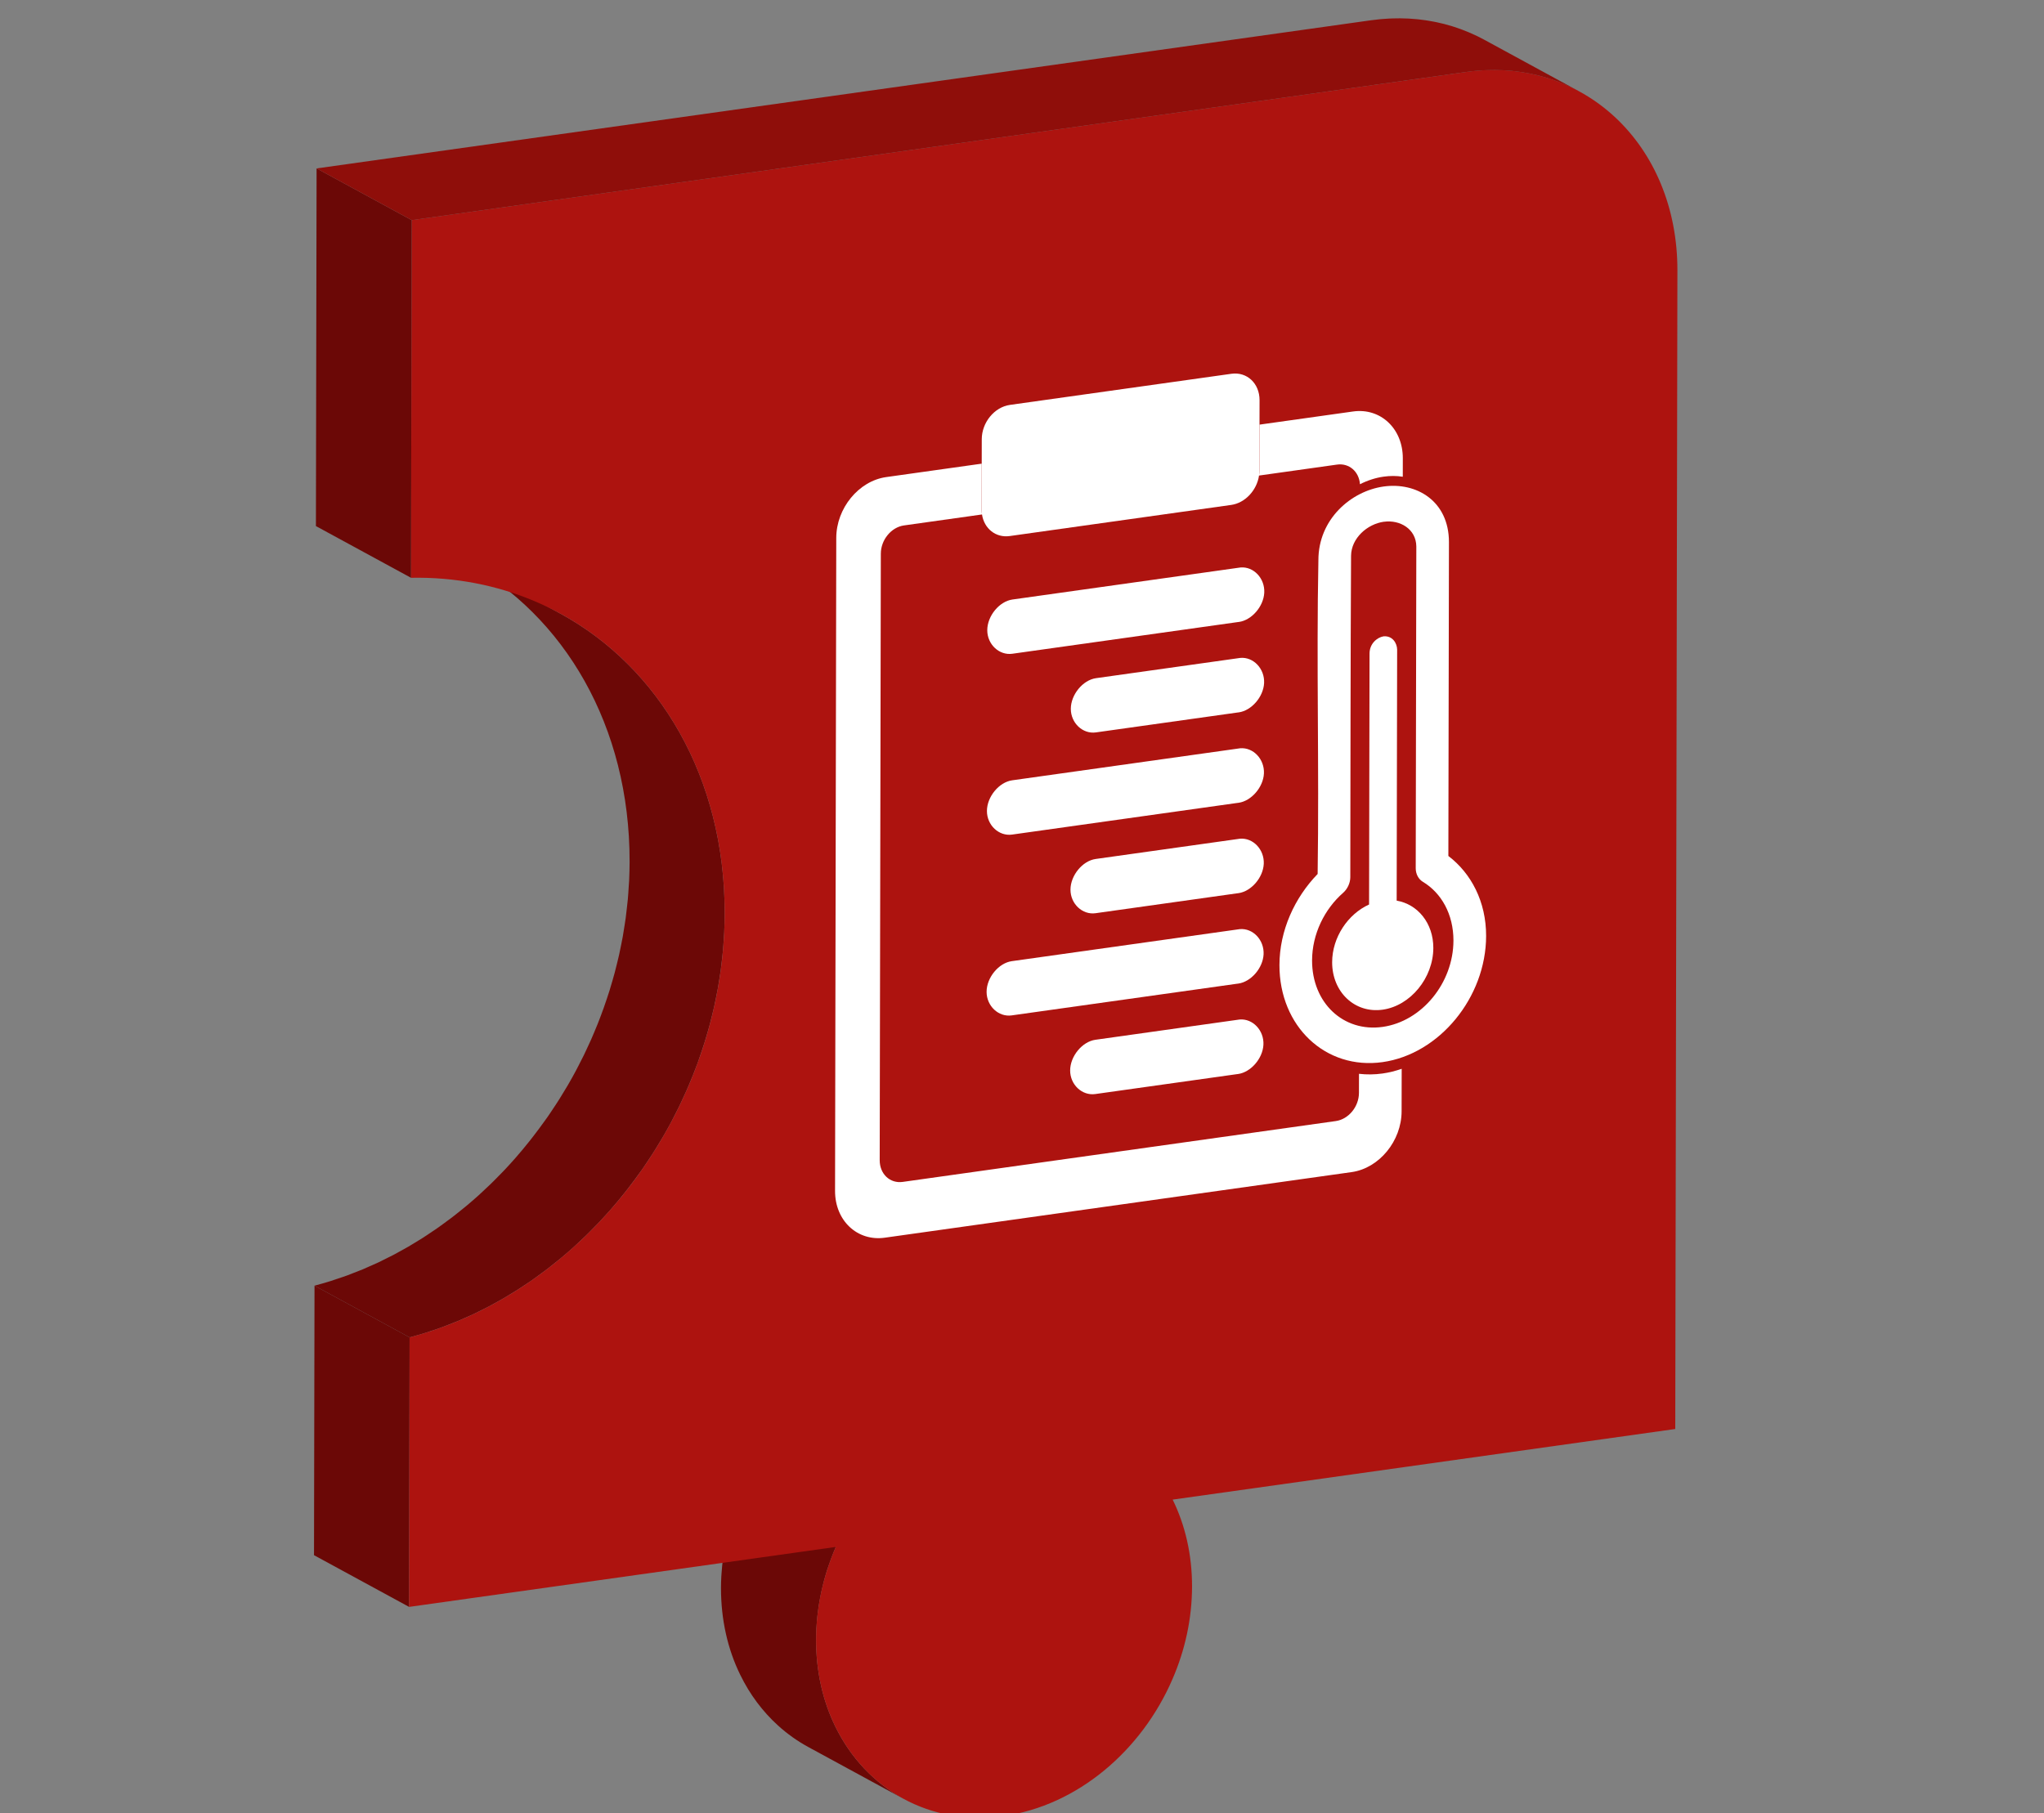 <?xml version="1.0" encoding="UTF-8" standalone="no"?>
<!-- Created with Inkscape (http://www.inkscape.org/) -->

<svg
   xmlns:dc="http://purl.org/dc/elements/1.1/"
   xmlns:cc="http://creativecommons.org/ns#"
   xmlns:rdf="http://www.w3.org/1999/02/22-rdf-syntax-ns#"
   xmlns:svg="http://www.w3.org/2000/svg"
   xmlns="http://www.w3.org/2000/svg"
   xmlns:sodipodi="http://sodipodi.sourceforge.net/DTD/sodipodi-0.dtd"
   xmlns:inkscape="http://www.inkscape.org/namespaces/inkscape"
   version="1.1"
   id="svg2"
   xml:space="preserve"
   width="664.223"
   height="589.389"
   viewBox="0 0 664.223 589.389"
   sodipodi:docname="warmer.svg"
   inkscape:version="0.92.5 (2060ec1f9f, 2020-04-08)"><rect x="0" y="0" width="664.223" height="589.389" fill="#808080" stroke="none"/><defs
     id="defs6"><clipPath
       clipPathUnits="userSpaceOnUse"
       id="clipPath18"><path
         d="M 0,442.042 H 498.167 V 0 H 0 Z"
         id="path16"
         inkscape:connector-curvature="0" /></clipPath><clipPath
       clipPathUnits="userSpaceOnUse"
       id="clipPath50"><path
         d="m 218.395,315.234 -0.293,-157.182 125.412,17.625 0.292,157.183 z"
         id="path48"
         inkscape:connector-curvature="0" /></clipPath></defs><sodipodi:namedview
     pagecolor="#ffffff"
     bordercolor="#666666"
     borderopacity="1"
     objecttolerance="10"
     gridtolerance="10"
     guidetolerance="10"
     inkscape:pageopacity="0"
     inkscape:pageshadow="2"
     inkscape:window-width="1360"
     inkscape:window-height="801"
     id="namedview4"
     showgrid="false"
     inkscape:zoom="0.40041443"
     inkscape:cx="332.11133"
     inkscape:cy="294.69467"
     inkscape:window-x="0"
     inkscape:window-y="0"
     inkscape:window-maximized="0"
     inkscape:current-layer="g10" /><g
     id="g10"
     inkscape:groupmode="layer"
     inkscape:label="Web Puzzlers Icons Svg"
     transform="matrix(1.333,0,0,-1.333,0,589.389)"><g
       id="g12"
       transform="matrix(1.265,0,0,1.265,-72.354,-61.293)"><g
         id="g14"
         clip-path="url(#clipPath18)"><g
           id="g20"
           transform="translate(218.174,65.177)"><path
             d="m 0,0 c -2.394,4.876 -3.72,10.576 -3.709,16.775 10e-4,0.723 0.025,1.444 0.063,2.163 0.012,0.235 0.034,0.468 0.05,0.701 0.033,0.487 0.071,0.973 0.121,1.456 0.028,0.271 0.061,0.54 0.094,0.809 0.055,0.45 0.115,0.899 0.184,1.347 0.042,0.273 0.086,0.546 0.133,0.817 0.078,0.453 0.165,0.903 0.256,1.352 0.052,0.255 0.102,0.51 0.158,0.763 0.113,0.507 0.238,1.011 0.368,1.513 0.049,0.188 0.092,0.377 0.142,0.563 0.187,0.686 0.389,1.366 0.606,2.041 0.045,0.139 0.097,0.276 0.143,0.415 0.173,0.519 0.353,1.036 0.544,1.548 0.295,0.792 0.607,1.578 0.943,2.351 l -18.325,9.968 c -0.336,-0.773 -0.647,-1.558 -0.942,-2.35 -0.025,-0.065 -0.054,-0.128 -0.078,-0.192 -0.165,-0.451 -0.317,-0.907 -0.469,-1.364 -0.045,-0.136 -0.096,-0.27 -0.14,-0.407 -0.218,-0.674 -0.419,-1.355 -0.606,-2.04 -0.052,-0.189 -0.095,-0.381 -0.144,-0.571 -0.129,-0.499 -0.254,-1.001 -0.366,-1.505 -0.057,-0.255 -0.107,-0.511 -0.159,-0.766 -0.092,-0.449 -0.178,-0.898 -0.256,-1.35 -0.047,-0.272 -0.09,-0.544 -0.132,-0.818 -0.069,-0.448 -0.13,-0.898 -0.185,-1.349 -0.032,-0.268 -0.065,-0.535 -0.093,-0.805 -0.051,-0.486 -0.088,-0.974 -0.122,-1.462 -0.016,-0.232 -0.037,-0.463 -0.049,-0.695 -0.038,-0.72 -0.062,-1.441 -0.063,-2.165 -0.012,-6.199 1.315,-11.899 3.708,-16.775 1.843,-3.785 4.316,-7.086 7.281,-9.774 1.778,-1.613 3.733,-3.005 5.836,-4.148 l 18.325,-9.969 C 7.511,-10.873 2.948,-6.056 0,0"
             style="fill:#6b0806;fill-opacity:1;fill-rule:nonzero;stroke:none"
             id="path22"
             inkscape:connector-curvature="0" /></g><g
           id="g24"
           transform="translate(136.036,88.234)"><path
             d="m 0,0 -18.325,9.968 0.097,51.954 18.324,-9.969 z"
             style="fill:#6b0806;fill-opacity:1;fill-rule:nonzero;stroke:none"
             id="path26"
             inkscape:connector-curvature="0" /></g><g
           id="g28"
           transform="translate(188.021,184.587)"><path
             d="m 0,0 c 0.19,0.39 0.37,0.785 0.555,1.177 0.285,0.607 0.57,1.214 0.842,1.828 0.187,0.423 0.366,0.85 0.547,1.276 0.252,0.593 0.501,1.187 0.741,1.786 0.176,0.442 0.346,0.888 0.516,1.333 0.129,0.339 0.268,0.674 0.393,1.014 0.082,0.225 0.153,0.454 0.233,0.68 0.217,0.607 0.424,1.217 0.628,1.829 0.172,0.518 0.344,1.037 0.506,1.558 0.194,0.62 0.375,1.243 0.555,1.867 0.151,0.522 0.302,1.044 0.442,1.57 0.169,0.634 0.325,1.271 0.48,1.91 0.127,0.522 0.257,1.044 0.374,1.569 0.146,0.654 0.276,1.312 0.406,1.97 0.103,0.517 0.211,1.032 0.303,1.551 0.122,0.678 0.224,1.359 0.329,2.041 0.078,0.506 0.163,1.01 0.232,1.517 0.097,0.717 0.171,1.438 0.25,2.158 0.051,0.477 0.114,0.952 0.157,1.431 0.073,0.802 0.121,1.607 0.17,2.413 0.025,0.401 0.062,0.8 0.081,1.202 0.056,1.21 0.088,2.423 0.09,3.639 0.049,26.191 -12.615,47.43 -31.698,57.811 l -18.324,9.968 c 19.083,-10.381 31.746,-31.62 31.698,-57.811 -0.003,-1.216 -0.034,-2.428 -0.09,-3.637 -0.02,-0.408 -0.057,-0.814 -0.083,-1.221 -0.049,-0.799 -0.096,-1.599 -0.168,-2.394 -0.044,-0.483 -0.107,-0.962 -0.159,-1.443 -0.078,-0.716 -0.152,-1.433 -0.249,-2.146 -0.069,-0.511 -0.154,-1.018 -0.233,-1.527 -0.104,-0.678 -0.206,-1.356 -0.327,-2.03 -0.093,-0.522 -0.201,-1.039 -0.304,-1.558 -0.13,-0.657 -0.26,-1.313 -0.405,-1.965 -0.117,-0.525 -0.247,-1.046 -0.374,-1.567 -0.155,-0.64 -0.311,-1.279 -0.481,-1.914 -0.14,-0.524 -0.291,-1.045 -0.441,-1.566 -0.18,-0.625 -0.361,-1.25 -0.555,-1.871 -0.163,-0.521 -0.334,-1.038 -0.507,-1.555 -0.203,-0.613 -0.41,-1.223 -0.628,-1.83 -0.202,-0.568 -0.412,-1.133 -0.626,-1.696 -0.169,-0.445 -0.339,-0.889 -0.515,-1.33 -0.24,-0.601 -0.49,-1.197 -0.743,-1.792 -0.18,-0.424 -0.358,-0.849 -0.545,-1.27 -0.273,-0.616 -0.559,-1.226 -0.846,-1.835 -0.184,-0.39 -0.362,-0.783 -0.551,-1.17 -0.325,-0.666 -0.666,-1.324 -1.007,-1.981 -0.167,-0.321 -0.327,-0.646 -0.497,-0.965 -0.488,-0.912 -0.992,-1.814 -1.51,-2.707 -0.134,-0.231 -0.274,-0.457 -0.41,-0.687 -0.398,-0.673 -0.804,-1.341 -1.219,-2.002 -0.183,-0.292 -0.369,-0.582 -0.555,-0.872 -0.407,-0.631 -0.821,-1.255 -1.243,-1.875 -0.17,-0.25 -0.337,-0.502 -0.51,-0.75 -0.191,-0.275 -0.392,-0.542 -0.585,-0.815 -0.715,-1.005 -1.451,-1.993 -2.205,-2.964 -0.226,-0.292 -0.45,-0.585 -0.679,-0.873 -0.911,-1.145 -1.844,-2.27 -2.807,-3.365 -0.651,-0.739 -1.313,-1.467 -1.987,-2.183 -0.169,-0.178 -0.341,-0.353 -0.511,-0.53 -0.544,-0.569 -1.096,-1.13 -1.655,-1.683 -0.213,-0.21 -0.425,-0.42 -0.64,-0.628 -0.648,-0.627 -1.303,-1.244 -1.968,-1.849 -0.083,-0.075 -0.164,-0.153 -0.247,-0.228 -0.758,-0.685 -1.53,-1.351 -2.312,-2.006 -0.224,-0.188 -0.453,-0.37 -0.679,-0.556 -0.571,-0.468 -1.146,-0.929 -1.727,-1.38 -0.273,-0.212 -0.548,-0.422 -0.823,-0.63 -0.578,-0.438 -1.162,-0.865 -1.751,-1.286 -0.248,-0.178 -0.494,-0.358 -0.744,-0.533 -0.505,-0.353 -1.02,-0.69 -1.532,-1.031 -0.408,-0.271 -0.813,-0.548 -1.225,-0.811 -0.518,-0.33 -1.045,-0.645 -1.57,-0.962 -0.407,-0.247 -0.809,-0.5 -1.219,-0.738 -0.553,-0.321 -1.114,-0.623 -1.674,-0.93 -0.392,-0.215 -0.78,-0.439 -1.176,-0.646 -0.612,-0.322 -1.233,-0.622 -1.853,-0.926 -0.353,-0.173 -0.701,-0.357 -1.057,-0.525 -0.565,-0.266 -1.14,-0.51 -1.711,-0.761 -0.431,-0.19 -0.857,-0.391 -1.291,-0.572 -0.604,-0.252 -1.218,-0.48 -1.827,-0.716 -0.41,-0.158 -0.815,-0.328 -1.228,-0.479 -0.689,-0.251 -1.387,-0.477 -2.083,-0.707 -0.341,-0.112 -0.678,-0.237 -1.021,-0.345 -1.042,-0.326 -2.093,-0.628 -3.151,-0.905 l 18.324,-9.968 c 1.058,0.276 2.109,0.579 3.152,0.905 0.342,0.107 0.679,0.233 1.02,0.345 0.696,0.23 1.395,0.456 2.084,0.707 0.41,0.15 0.813,0.319 1.22,0.476 0.613,0.237 1.228,0.466 1.834,0.719 0.434,0.181 0.861,0.382 1.291,0.571 0.547,0.241 1.097,0.472 1.638,0.726 0.025,0.011 0.048,0.024 0.073,0.036 0.361,0.17 0.714,0.356 1.073,0.532 0.614,0.301 1.23,0.599 1.836,0.917 0.398,0.21 0.789,0.435 1.184,0.651 0.558,0.306 1.117,0.607 1.668,0.927 0.409,0.238 0.811,0.49 1.216,0.736 0.526,0.318 1.054,0.633 1.573,0.964 0.412,0.263 0.816,0.54 1.224,0.811 0.411,0.273 0.827,0.535 1.234,0.816 0.1,0.07 0.198,0.144 0.299,0.215 0.25,0.174 0.496,0.355 0.744,0.532 0.589,0.421 1.172,0.849 1.751,1.286 0.275,0.209 0.549,0.419 0.822,0.631 0.581,0.451 1.155,0.911 1.725,1.378 0.228,0.187 0.457,0.37 0.683,0.559 0.76,0.636 1.512,1.284 2.251,1.949 0.02,0.018 0.04,0.037 0.06,0.055 0.083,0.075 0.164,0.154 0.247,0.229 0.664,0.604 1.319,1.221 1.966,1.847 0.216,0.209 0.43,0.42 0.643,0.632 0.558,0.551 1.108,1.11 1.651,1.678 0.171,0.178 0.345,0.354 0.515,0.534 0.639,0.679 1.27,1.366 1.889,2.066 0.033,0.038 0.063,0.078 0.096,0.116 0.963,1.094 1.895,2.219 2.807,3.363 0.23,0.289 0.454,0.583 0.68,0.875 0.754,0.971 1.489,1.958 2.203,2.962 0.121,0.171 0.254,0.332 0.374,0.504 0.073,0.103 0.142,0.21 0.214,0.314 0.171,0.246 0.337,0.497 0.506,0.745 0.423,0.622 0.839,1.248 1.247,1.881 0.185,0.288 0.369,0.577 0.552,0.867 0.416,0.663 0.823,1.332 1.222,2.007 0.135,0.229 0.275,0.454 0.408,0.684 0.492,0.847 0.973,1.701 1.437,2.566 0.025,0.047 0.048,0.095 0.073,0.142 0.171,0.319 0.331,0.645 0.499,0.967 0.34,0.656 0.68,1.312 1.005,1.977"
             style="fill:#6c0806;fill-opacity:1;fill-rule:nonzero;stroke:none"
             id="path30"
             inkscape:connector-curvature="0" /></g><g
           id="g32"
           transform="translate(339.749,384.108)"><path
             d="m 0,0 c 22.525,3.166 40.752,-13.98 40.707,-38.284 l -0.415,-223.297 -96.854,-13.612 c 2.394,-4.884 3.745,-10.572 3.733,-16.78 -0.011,-6.199 -1.36,-12.275 -3.773,-17.826 -5.928,-13.755 -18.296,-24.379 -32.539,-26.381 -14.218,-1.998 -26.546,5.155 -32.433,17.25 -2.394,4.875 -3.721,10.575 -3.709,16.774 0.012,6.208 1.384,12.279 3.805,17.84 l -82.235,-11.558 0.097,51.953 c 34.051,8.909 60.648,43.876 60.718,81.72 0.071,37.851 -26.41,65.359 -60.447,64.698 l 0.129,68.943 z"
             style="fill:#ad130f;fill-opacity:1;fill-rule:nonzero;stroke:none"
             id="path34"
             inkscape:connector-curvature="0" /></g><g
           id="g36"
           transform="translate(136.404,286.605)"><path
             d="m 0,0 -18.325,9.968 0.129,68.943 18.324,-9.969 z"
             style="fill:#6b0806;fill-opacity:1;fill-rule:nonzero;stroke:none"
             id="path38"
             inkscape:connector-curvature="0" /></g><g
           id="g40"
           transform="translate(341.973,384.349)"><path
             d="M 0,0 C 0.391,0.032 0.781,0.06 1.169,0.08 1.366,0.09 1.563,0.098 1.759,0.105 2.138,0.119 2.515,0.126 2.891,0.128 3.072,0.129 3.255,0.132 3.436,0.13 3.901,0.126 4.363,0.112 4.823,0.09 4.905,0.086 4.988,0.086 5.07,0.081 5.609,0.052 6.144,0.009 6.676,-0.044 6.83,-0.06 6.982,-0.08 7.136,-0.098 7.517,-0.141 7.896,-0.188 8.271,-0.243 8.457,-0.27 8.641,-0.3 8.825,-0.33 c 0.353,-0.057 0.703,-0.12 1.052,-0.188 0.176,-0.034 0.352,-0.068 0.527,-0.105 0.398,-0.084 0.791,-0.176 1.183,-0.273 0.116,-0.028 0.232,-0.053 0.347,-0.083 0.51,-0.133 1.016,-0.277 1.517,-0.432 0.129,-0.04 0.256,-0.085 0.384,-0.126 0.375,-0.121 0.748,-0.247 1.116,-0.381 0.167,-0.06 0.333,-0.123 0.499,-0.186 0.34,-0.129 0.677,-0.264 1.012,-0.404 0.155,-0.065 0.31,-0.128 0.464,-0.195 0.421,-0.183 0.838,-0.375 1.251,-0.575 0.055,-0.027 0.112,-0.051 0.167,-0.078 0.411,-0.202 0.818,-0.412 1.219,-0.631 L 1.238,5.982 C 0.837,6.2 0.43,6.41 0.019,6.612 0.011,6.616 0.003,6.621 -0.005,6.625 -0.051,6.647 -0.099,6.667 -0.145,6.689 -0.558,6.89 -0.977,7.082 -1.399,7.266 -1.552,7.332 -1.708,7.396 -1.862,7.46 -2.197,7.6 -2.534,7.735 -2.875,7.864 -3.041,7.927 -3.206,7.99 -3.373,8.05 c -0.37,0.134 -0.742,0.26 -1.118,0.382 -0.127,0.041 -0.254,0.085 -0.382,0.125 -0.501,0.155 -1.007,0.3 -1.518,0.432 -0.021,0.006 -0.041,0.013 -0.062,0.018 -0.093,0.024 -0.189,0.042 -0.283,0.065 -0.392,0.098 -0.786,0.19 -1.185,0.274 -0.174,0.037 -0.35,0.07 -0.526,0.104 -0.349,0.068 -0.7,0.131 -1.053,0.188 -0.184,0.03 -0.368,0.06 -0.553,0.087 -0.376,0.055 -0.755,0.103 -1.135,0.146 -0.154,0.017 -0.307,0.038 -0.461,0.053 -0.532,0.053 -1.067,0.096 -1.606,0.125 -0.082,0.005 -0.164,0.005 -0.246,0.009 -0.46,0.022 -0.923,0.036 -1.388,0.04 -0.181,0.002 -0.363,-0.001 -0.545,-0.002 -0.376,-0.002 -0.753,-0.009 -1.131,-0.022 -0.197,-0.007 -0.393,-0.016 -0.59,-0.026 -0.388,-0.02 -0.779,-0.047 -1.169,-0.08 C -18.5,9.954 -18.676,9.942 -18.852,9.925 -19.415,9.871 -19.98,9.807 -20.549,9.727 l -203.217,-28.56 18.325,-9.968 203.216,28.56 c 0.569,0.08 1.135,0.143 1.698,0.198 C -0.351,-0.026 -0.176,-0.015 0,0"
             style="fill:#8f0e0a;fill-opacity:1;fill-rule:nonzero;stroke:none"
             id="path42"
             inkscape:connector-curvature="0" /></g></g></g><g
       id="g44"
       transform="matrix(1.265,0,0,1.265,-72.354,-61.293)"><g
         id="g46"
         clip-path="url(#clipPath50)"><g
           id="g52"
           transform="translate(317.945,318.662)"><path
             d="m 0,0 -18.023,-2.533 -0.017,-8.853 c 0,-0.324 -0.026,-0.645 -0.074,-0.962 l 15.028,2.112 c 2.331,0.328 4.25,-1.347 4.421,-3.786 1.459,0.74 3.006,1.243 4.56,1.461 1.241,0.175 2.491,0.178 3.692,-0.017 l 0.006,3.554 C 9.604,-3.301 5.303,0.745 0,0 m -71.557,-10.057 -18.408,-2.587 c -5.303,-0.745 -9.613,-6.001 -9.624,-11.725 l -0.234,-125.875 c -0.01,-5.724 4.283,-9.762 9.586,-9.017 l 89.965,12.644 c 5.303,0.745 9.621,5.994 9.631,11.717 l 0.016,8.197 c -1.202,-0.42 -2.436,-0.732 -3.694,-0.908 -1.562,-0.22 -3.076,-0.225 -4.533,-0.058 l -0.007,-3.666 c -0.005,-2.672 -2.003,-5.096 -4.462,-5.442 l -83.453,-11.728 c -2.467,-0.347 -4.45,1.518 -4.445,4.19 l 0.217,116.909 c 0.005,2.654 1.996,5.095 4.463,5.442 l 15.035,2.113 c -0.046,0.303 -0.07,0.617 -0.07,0.941 z"
             style="fill:#ffffff;fill-opacity:1;fill-rule:nonzero;stroke:none"
             id="path54"
             inkscape:connector-curvature="0" /></g><g
           id="g56"
           transform="translate(294.51,325.931)"><path
             d="m 0,0 -42.679,-5.998 c -2.997,-0.421 -5.428,-3.382 -5.434,-6.616 l -0.009,-4.712 -0.017,-8.853 c 0,-0.324 0.024,-0.638 0.07,-0.941 0.416,-2.723 2.647,-4.538 5.343,-4.159 l 42.679,5.998 c 2.696,0.379 4.941,2.823 5.368,5.664 0.048,0.317 0.073,0.638 0.074,0.962 L 5.411,-9.802 5.42,-5.09 C 5.426,-1.856 2.996,0.421 0,0"
             style="fill:#ffffff;fill-opacity:1;fill-rule:nonzero;stroke:none"
             id="path58"
             inkscape:connector-curvature="0" /></g><g
           id="g60"
           transform="translate(252.312,282.419)"><path
             d="m 0,0 c -2.538,-0.357 -4.85,-3.169 -4.855,-5.912 -0.005,-2.735 2.298,-4.899 4.836,-4.542 0.022,0.003 0.043,0.006 0.065,0.01 l 43.377,6.096 c 0.074,0.006 0.15,0.015 0.224,0.025 2.449,0.344 4.742,2.967 4.879,5.645 0.134,2.759 -2.048,5.071 -4.579,4.854 L 0.065,0.009 C 0.044,0.006 0.022,0.003 0,0"
             style="fill:#ffffff;fill-opacity:1;fill-rule:nonzero;stroke:none"
             id="path62"
             inkscape:connector-curvature="0" /></g><g
           id="g64"
           transform="translate(268.413,267.256)"><path
             d="m 0,0 c -2.538,-0.357 -4.849,-3.169 -4.855,-5.904 -0.005,-2.743 2.298,-4.907 4.836,-4.55 0.022,0.003 0.043,0.006 0.065,0.01 l 27.244,3.829 c 0.074,0.006 0.149,0.014 0.224,0.025 2.448,0.344 4.742,2.975 4.879,5.645 0.134,2.758 -2.048,5.071 -4.579,4.853 L 0.065,0.009 C 0.044,0.006 0.022,0.003 0,0"
             style="fill:#ffffff;fill-opacity:1;fill-rule:nonzero;stroke:none"
             id="path66"
             inkscape:connector-curvature="0" /></g><g
           id="g68"
           transform="translate(252.26,247.569)"><path
             d="m 0,0 c -2.543,-0.357 -4.863,-3.175 -4.868,-5.914 -0.005,-2.747 2.306,-4.906 4.848,-4.548 0.018,0.002 0.035,0.005 0.053,0.008 l 43.376,6.096 c 0.071,0.006 0.142,0.014 0.213,0.024 2.453,0.344 4.754,2.972 4.891,5.646 0.133,2.759 -2.049,5.071 -4.58,4.862 L 0.052,0.007 C 0.035,0.005 0.017,0.002 0,0"
             style="fill:#ffffff;fill-opacity:1;fill-rule:nonzero;stroke:none"
             id="path70"
             inkscape:connector-curvature="0" /></g><g
           id="g72"
           transform="translate(323.815,275.318)"><path
             d="m 0,0 c -1.25,-0.21 -2.686,-1.423 -2.689,-3.308 l -0.09,-48.382 c -4.08,-1.844 -7.107,-6.332 -7.116,-11.114 -0.011,-5.784 4.386,-9.911 9.729,-9.16 5.359,0.753 9.758,6.116 9.769,11.901 0.008,4.781 -3.004,8.42 -7.063,9.12 L 2.63,-2.561 C 2.616,-1.327 1.746,0.159 0,0"
             style="fill:#ffffff;fill-opacity:1;fill-rule:nonzero;stroke:none"
             id="path74"
             inkscape:connector-curvature="0" /></g><g
           id="g76"
           transform="translate(323.836,304.2)"><path
             d="m 0,0 c -6.28,-0.883 -12.585,-6.307 -12.567,-14.222 -0.399,-20.316 0.167,-39.331 -0.145,-60.465 -4.437,-4.582 -7.348,-10.895 -7.36,-17.552 -0.022,-11.837 8.908,-20.254 19.866,-18.714 10.958,1.54 19.94,12.475 19.962,24.311 0.012,6.632 -2.885,12.085 -7.275,15.427 l 0.112,60.529 C 12.576,-2.762 6.296,0.885 0,0 m -0.193,-104.166 c -7.562,-1.062 -13.606,4.64 -13.591,12.81 0.01,5.084 2.389,9.887 5.983,13.037 0.842,0.741 1.373,1.888 1.383,2.995 0.039,21.416 0.036,40.942 0.147,61.987 0.046,3.386 3.118,6.1 6.322,6.55 v -0.008 c 3.093,0.434 6.228,-1.39 6.254,-4.774 L 6.19,-73.586 c -0.002,-1.107 0.533,-2.104 1.372,-2.608 3.576,-2.142 5.907,-6.266 5.898,-11.333 -0.016,-8.17 -6.092,-15.576 -13.653,-16.639"
             style="fill:#ffffff;fill-opacity:1;fill-rule:nonzero;stroke:none"
             id="path78"
             inkscape:connector-curvature="0" /></g><g
           id="g80"
           transform="translate(268.348,232.404)"><path
             d="m 0,0 c -2.538,-0.357 -4.849,-3.169 -4.855,-5.912 -0.005,-2.735 2.298,-4.899 4.836,-4.542 0.022,0.003 0.043,0.006 0.065,0.01 l 27.244,3.829 c 0.075,0.006 0.15,0.014 0.224,0.025 2.449,0.344 4.742,2.967 4.879,5.645 0.134,2.75 -2.048,5.062 -4.579,4.853 L 0.065,0.009 C 0.044,0.006 0.022,0.003 0,0"
             style="fill:#ffffff;fill-opacity:1;fill-rule:nonzero;stroke:none"
             id="path82"
             inkscape:connector-curvature="0" /></g><g
           id="g84"
           transform="translate(252.182,212.707)"><path
             d="m 0,0 c -2.538,-0.357 -4.85,-3.169 -4.855,-5.904 -0.005,-2.743 2.298,-4.907 4.836,-4.55 0.022,0.003 0.043,0.006 0.065,0.01 l 43.377,6.096 c 0.074,0.006 0.15,0.015 0.224,0.025 2.449,0.344 4.742,2.967 4.879,5.645 0.134,2.759 -2.048,5.071 -4.579,4.854 L 0.065,0.009 C 0.044,0.006 0.022,0.003 0,0"
             style="fill:#ffffff;fill-opacity:1;fill-rule:nonzero;stroke:none"
             id="path86"
             inkscape:connector-curvature="0" /></g><g
           id="g88"
           transform="translate(268.296,197.554)"><path
             d="m 0,0 c -2.543,-0.357 -4.863,-3.174 -4.868,-5.914 -0.005,-2.747 2.306,-4.906 4.848,-4.548 0.018,0.002 0.035,0.005 0.053,0.008 l 27.243,3.828 c 0.071,0.006 0.142,0.014 0.213,0.024 2.453,0.345 4.754,2.972 4.891,5.646 0.134,2.759 -2.048,5.072 -4.58,4.863 L 0.052,0.007 C 0.035,0.005 0.017,0.002 0,0"
             style="fill:#ffffff;fill-opacity:1;fill-rule:nonzero;stroke:none"
             id="path90"
             inkscape:connector-curvature="0" /></g></g></g></g></svg>